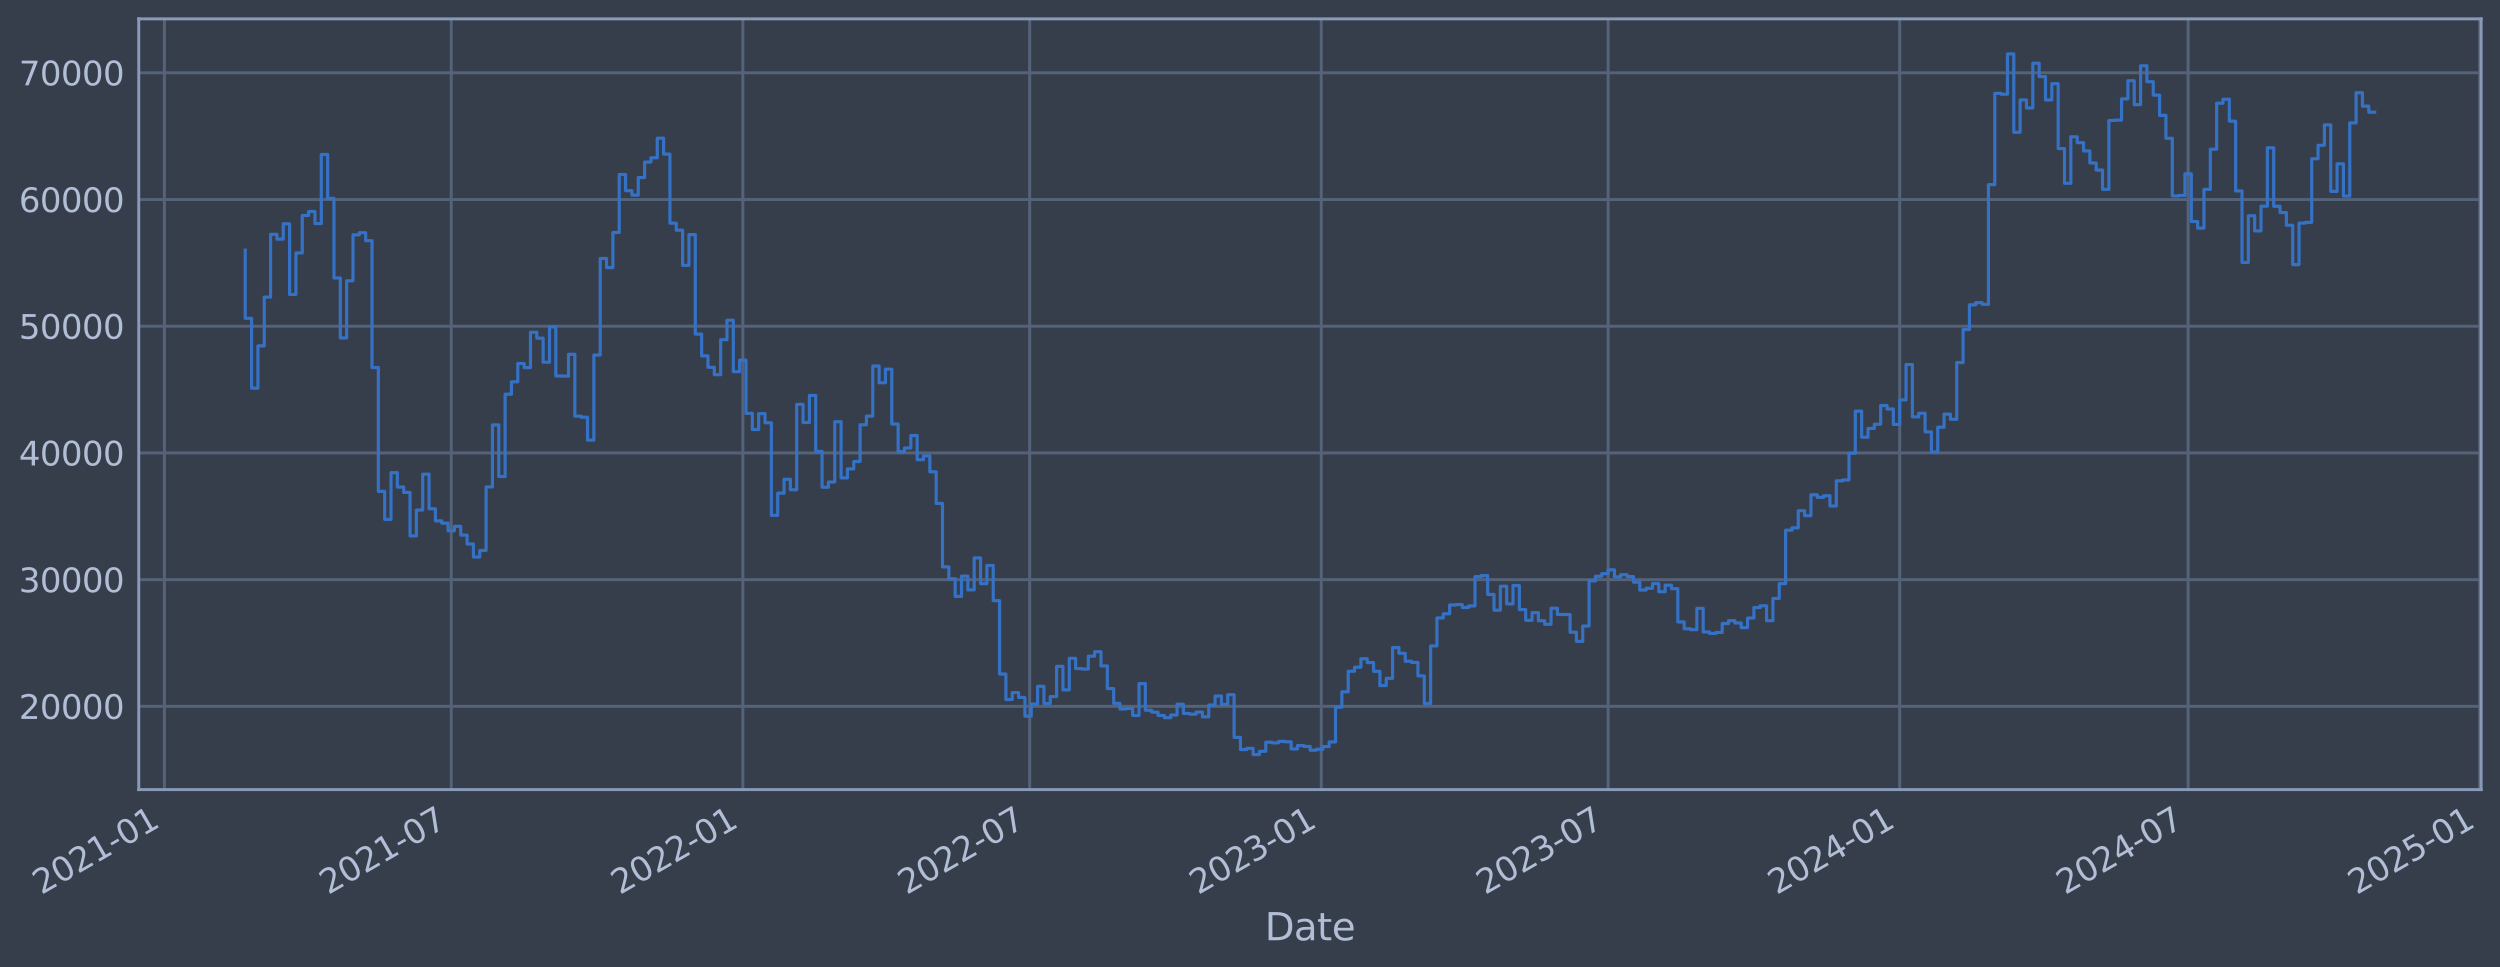 <?xml version="1.0" encoding="utf-8" standalone="no"?>
<!DOCTYPE svg PUBLIC "-//W3C//DTD SVG 1.1//EN"
  "http://www.w3.org/Graphics/SVG/1.1/DTD/svg11.dtd">
<svg xmlns:xlink="http://www.w3.org/1999/xlink" width="952.884pt" height="368.58pt" viewBox="0 0 952.884 368.58" xmlns="http://www.w3.org/2000/svg" version="1.1">
 <defs>
  <style type="text/css">*{stroke-linejoin: round; stroke-linecap: butt}</style>
 </defs>
 <g id="figure_1">
  <g id="patch_1">
   <path d="M 0 368.58 
L 952.884 368.58 
L 952.884 0 
L 0 0 
z
" style="fill: #373e4b"/>
  </g>
  <g id="axes_1">
   <g id="patch_2">
    <path d="M 52.884 300.96 
L 945.684 300.96 
L 945.684 7.2 
L 52.884 7.2 
z
" style="fill: #373e4b"/>
   </g>
   <g id="matplotlib.axis_1">
    <g id="xtick_1">
     <g id="line2d_1">
      <path d="M 62.66 300.96 
L 62.66 7.2 
" clip-path="url(#p715d5db6e1)" style="fill: none; stroke: #546379; stroke-width: 1.12; stroke-linecap: square"/>
     </g>
     <g id="line2d_2"/>
     <g id="text_1">
      <!-- 2021-01 -->
      <g style="fill: #b1bed6" transform="translate(15.757 341.175) rotate(-30) scale(0.126 -0.126)">
       <defs>
        <path id="DejaVuSans-32" d="M 1228 531 
L 3431 531 
L 3431 0 
L 469 0 
L 469 531 
Q 828 903 1448 1529 
Q 2069 2156 2228 2338 
Q 2531 2678 2651 2914 
Q 2772 3150 2772 3378 
Q 2772 3750 2511 3984 
Q 2250 4219 1831 4219 
Q 1534 4219 1204 4116 
Q 875 4013 500 3803 
L 500 4441 
Q 881 4594 1212 4672 
Q 1544 4750 1819 4750 
Q 2544 4750 2975 4387 
Q 3406 4025 3406 3419 
Q 3406 3131 3298 2873 
Q 3191 2616 2906 2266 
Q 2828 2175 2409 1742 
Q 1991 1309 1228 531 
z
" transform="scale(0.016)"/>
        <path id="DejaVuSans-30" d="M 2034 4250 
Q 1547 4250 1301 3770 
Q 1056 3291 1056 2328 
Q 1056 1369 1301 889 
Q 1547 409 2034 409 
Q 2525 409 2770 889 
Q 3016 1369 3016 2328 
Q 3016 3291 2770 3770 
Q 2525 4250 2034 4250 
z
M 2034 4750 
Q 2819 4750 3233 4129 
Q 3647 3509 3647 2328 
Q 3647 1150 3233 529 
Q 2819 -91 2034 -91 
Q 1250 -91 836 529 
Q 422 1150 422 2328 
Q 422 3509 836 4129 
Q 1250 4750 2034 4750 
z
" transform="scale(0.016)"/>
        <path id="DejaVuSans-31" d="M 794 531 
L 1825 531 
L 1825 4091 
L 703 3866 
L 703 4441 
L 1819 4666 
L 2450 4666 
L 2450 531 
L 3481 531 
L 3481 0 
L 794 0 
L 794 531 
z
" transform="scale(0.016)"/>
        <path id="DejaVuSans-2d" d="M 313 2009 
L 1997 2009 
L 1997 1497 
L 313 1497 
L 313 2009 
z
" transform="scale(0.016)"/>
       </defs>
       <use xlink:href="#DejaVuSans-32"/>
       <use xlink:href="#DejaVuSans-30" x="63.623"/>
       <use xlink:href="#DejaVuSans-32" x="127.246"/>
       <use xlink:href="#DejaVuSans-31" x="190.869"/>
       <use xlink:href="#DejaVuSans-2d" x="254.492"/>
       <use xlink:href="#DejaVuSans-30" x="290.576"/>
       <use xlink:href="#DejaVuSans-31" x="354.199"/>
      </g>
     </g>
    </g>
    <g id="xtick_2">
     <g id="line2d_3">
      <path d="M 171.99 300.96 
L 171.99 7.2 
" clip-path="url(#p715d5db6e1)" style="fill: none; stroke: #546379; stroke-width: 1.12; stroke-linecap: square"/>
     </g>
     <g id="line2d_4"/>
     <g id="text_2">
      <!-- 2021-07 -->
      <g style="fill: #b1bed6" transform="translate(125.086 341.175) rotate(-30) scale(0.126 -0.126)">
       <defs>
        <path id="DejaVuSans-37" d="M 525 4666 
L 3525 4666 
L 3525 4397 
L 1831 0 
L 1172 0 
L 2766 4134 
L 525 4134 
L 525 4666 
z
" transform="scale(0.016)"/>
       </defs>
       <use xlink:href="#DejaVuSans-32"/>
       <use xlink:href="#DejaVuSans-30" x="63.623"/>
       <use xlink:href="#DejaVuSans-32" x="127.246"/>
       <use xlink:href="#DejaVuSans-31" x="190.869"/>
       <use xlink:href="#DejaVuSans-2d" x="254.492"/>
       <use xlink:href="#DejaVuSans-30" x="290.576"/>
       <use xlink:href="#DejaVuSans-37" x="354.199"/>
      </g>
     </g>
    </g>
    <g id="xtick_3">
     <g id="line2d_5">
      <path d="M 283.132 300.96 
L 283.132 7.2 
" clip-path="url(#p715d5db6e1)" style="fill: none; stroke: #546379; stroke-width: 1.12; stroke-linecap: square"/>
     </g>
     <g id="line2d_6"/>
     <g id="text_3">
      <!-- 2022-01 -->
      <g style="fill: #b1bed6" transform="translate(236.228 341.175) rotate(-30) scale(0.126 -0.126)">
       <use xlink:href="#DejaVuSans-32"/>
       <use xlink:href="#DejaVuSans-30" x="63.623"/>
       <use xlink:href="#DejaVuSans-32" x="127.246"/>
       <use xlink:href="#DejaVuSans-32" x="190.869"/>
       <use xlink:href="#DejaVuSans-2d" x="254.492"/>
       <use xlink:href="#DejaVuSans-30" x="290.576"/>
       <use xlink:href="#DejaVuSans-31" x="354.199"/>
      </g>
     </g>
    </g>
    <g id="xtick_4">
     <g id="line2d_7">
      <path d="M 392.461 300.96 
L 392.461 7.2 
" clip-path="url(#p715d5db6e1)" style="fill: none; stroke: #546379; stroke-width: 1.12; stroke-linecap: square"/>
     </g>
     <g id="line2d_8"/>
     <g id="text_4">
      <!-- 2022-07 -->
      <g style="fill: #b1bed6" transform="translate(345.558 341.175) rotate(-30) scale(0.126 -0.126)">
       <use xlink:href="#DejaVuSans-32"/>
       <use xlink:href="#DejaVuSans-30" x="63.623"/>
       <use xlink:href="#DejaVuSans-32" x="127.246"/>
       <use xlink:href="#DejaVuSans-32" x="190.869"/>
       <use xlink:href="#DejaVuSans-2d" x="254.492"/>
       <use xlink:href="#DejaVuSans-30" x="290.576"/>
       <use xlink:href="#DejaVuSans-37" x="354.199"/>
      </g>
     </g>
    </g>
    <g id="xtick_5">
     <g id="line2d_9">
      <path d="M 503.603 300.96 
L 503.603 7.2 
" clip-path="url(#p715d5db6e1)" style="fill: none; stroke: #546379; stroke-width: 1.12; stroke-linecap: square"/>
     </g>
     <g id="line2d_10"/>
     <g id="text_5">
      <!-- 2023-01 -->
      <g style="fill: #b1bed6" transform="translate(456.7 341.175) rotate(-30) scale(0.126 -0.126)">
       <defs>
        <path id="DejaVuSans-33" d="M 2597 2516 
Q 3050 2419 3304 2112 
Q 3559 1806 3559 1356 
Q 3559 666 3084 287 
Q 2609 -91 1734 -91 
Q 1441 -91 1130 -33 
Q 819 25 488 141 
L 488 750 
Q 750 597 1062 519 
Q 1375 441 1716 441 
Q 2309 441 2620 675 
Q 2931 909 2931 1356 
Q 2931 1769 2642 2001 
Q 2353 2234 1838 2234 
L 1294 2234 
L 1294 2753 
L 1863 2753 
Q 2328 2753 2575 2939 
Q 2822 3125 2822 3475 
Q 2822 3834 2567 4026 
Q 2313 4219 1838 4219 
Q 1578 4219 1281 4162 
Q 984 4106 628 3988 
L 628 4550 
Q 988 4650 1302 4700 
Q 1616 4750 1894 4750 
Q 2613 4750 3031 4423 
Q 3450 4097 3450 3541 
Q 3450 3153 3228 2886 
Q 3006 2619 2597 2516 
z
" transform="scale(0.016)"/>
       </defs>
       <use xlink:href="#DejaVuSans-32"/>
       <use xlink:href="#DejaVuSans-30" x="63.623"/>
       <use xlink:href="#DejaVuSans-32" x="127.246"/>
       <use xlink:href="#DejaVuSans-33" x="190.869"/>
       <use xlink:href="#DejaVuSans-2d" x="254.492"/>
       <use xlink:href="#DejaVuSans-30" x="290.576"/>
       <use xlink:href="#DejaVuSans-31" x="354.199"/>
      </g>
     </g>
    </g>
    <g id="xtick_6">
     <g id="line2d_11">
      <path d="M 612.933 300.96 
L 612.933 7.2 
" clip-path="url(#p715d5db6e1)" style="fill: none; stroke: #546379; stroke-width: 1.12; stroke-linecap: square"/>
     </g>
     <g id="line2d_12"/>
     <g id="text_6">
      <!-- 2023-07 -->
      <g style="fill: #b1bed6" transform="translate(566.03 341.175) rotate(-30) scale(0.126 -0.126)">
       <use xlink:href="#DejaVuSans-32"/>
       <use xlink:href="#DejaVuSans-30" x="63.623"/>
       <use xlink:href="#DejaVuSans-32" x="127.246"/>
       <use xlink:href="#DejaVuSans-33" x="190.869"/>
       <use xlink:href="#DejaVuSans-2d" x="254.492"/>
       <use xlink:href="#DejaVuSans-30" x="290.576"/>
       <use xlink:href="#DejaVuSans-37" x="354.199"/>
      </g>
     </g>
    </g>
    <g id="xtick_7">
     <g id="line2d_13">
      <path d="M 724.075 300.96 
L 724.075 7.2 
" clip-path="url(#p715d5db6e1)" style="fill: none; stroke: #546379; stroke-width: 1.12; stroke-linecap: square"/>
     </g>
     <g id="line2d_14"/>
     <g id="text_7">
      <!-- 2024-01 -->
      <g style="fill: #b1bed6" transform="translate(677.171 341.175) rotate(-30) scale(0.126 -0.126)">
       <defs>
        <path id="DejaVuSans-34" d="M 2419 4116 
L 825 1625 
L 2419 1625 
L 2419 4116 
z
M 2253 4666 
L 3047 4666 
L 3047 1625 
L 3713 1625 
L 3713 1100 
L 3047 1100 
L 3047 0 
L 2419 0 
L 2419 1100 
L 313 1100 
L 313 1709 
L 2253 4666 
z
" transform="scale(0.016)"/>
       </defs>
       <use xlink:href="#DejaVuSans-32"/>
       <use xlink:href="#DejaVuSans-30" x="63.623"/>
       <use xlink:href="#DejaVuSans-32" x="127.246"/>
       <use xlink:href="#DejaVuSans-34" x="190.869"/>
       <use xlink:href="#DejaVuSans-2d" x="254.492"/>
       <use xlink:href="#DejaVuSans-30" x="290.576"/>
       <use xlink:href="#DejaVuSans-31" x="354.199"/>
      </g>
     </g>
    </g>
    <g id="xtick_8">
     <g id="line2d_15">
      <path d="M 834.008 300.96 
L 834.008 7.2 
" clip-path="url(#p715d5db6e1)" style="fill: none; stroke: #546379; stroke-width: 1.12; stroke-linecap: square"/>
     </g>
     <g id="line2d_16"/>
     <g id="text_8">
      <!-- 2024-07 -->
      <g style="fill: #b1bed6" transform="translate(787.105 341.175) rotate(-30) scale(0.126 -0.126)">
       <use xlink:href="#DejaVuSans-32"/>
       <use xlink:href="#DejaVuSans-30" x="63.623"/>
       <use xlink:href="#DejaVuSans-32" x="127.246"/>
       <use xlink:href="#DejaVuSans-34" x="190.869"/>
       <use xlink:href="#DejaVuSans-2d" x="254.492"/>
       <use xlink:href="#DejaVuSans-30" x="290.576"/>
       <use xlink:href="#DejaVuSans-37" x="354.199"/>
      </g>
     </g>
    </g>
    <g id="xtick_9">
     <g id="line2d_17">
      <path d="M 945.15 300.96 
L 945.15 7.2 
" clip-path="url(#p715d5db6e1)" style="fill: none; stroke: #546379; stroke-width: 1.12; stroke-linecap: square"/>
     </g>
     <g id="line2d_18"/>
     <g id="text_9">
      <!-- 2025-01 -->
      <g style="fill: #b1bed6" transform="translate(898.247 341.175) rotate(-30) scale(0.126 -0.126)">
       <defs>
        <path id="DejaVuSans-35" d="M 691 4666 
L 3169 4666 
L 3169 4134 
L 1269 4134 
L 1269 2991 
Q 1406 3038 1543 3061 
Q 1681 3084 1819 3084 
Q 2600 3084 3056 2656 
Q 3513 2228 3513 1497 
Q 3513 744 3044 326 
Q 2575 -91 1722 -91 
Q 1428 -91 1123 -41 
Q 819 9 494 109 
L 494 744 
Q 775 591 1075 516 
Q 1375 441 1709 441 
Q 2250 441 2565 725 
Q 2881 1009 2881 1497 
Q 2881 1984 2565 2268 
Q 2250 2553 1709 2553 
Q 1456 2553 1204 2497 
Q 953 2441 691 2322 
L 691 4666 
z
" transform="scale(0.016)"/>
       </defs>
       <use xlink:href="#DejaVuSans-32"/>
       <use xlink:href="#DejaVuSans-30" x="63.623"/>
       <use xlink:href="#DejaVuSans-32" x="127.246"/>
       <use xlink:href="#DejaVuSans-35" x="190.869"/>
       <use xlink:href="#DejaVuSans-2d" x="254.492"/>
       <use xlink:href="#DejaVuSans-30" x="290.576"/>
       <use xlink:href="#DejaVuSans-31" x="354.199"/>
      </g>
     </g>
    </g>
    <g id="text_10">
     <!-- Date -->
     <g style="fill: #b1bed6" transform="translate(482.075 358.386) scale(0.144 -0.144)">
      <defs>
       <path id="DejaVuSans-44" d="M 1259 4147 
L 1259 519 
L 2022 519 
Q 2988 519 3436 956 
Q 3884 1394 3884 2338 
Q 3884 3275 3436 3711 
Q 2988 4147 2022 4147 
L 1259 4147 
z
M 628 4666 
L 1925 4666 
Q 3281 4666 3915 4102 
Q 4550 3538 4550 2338 
Q 4550 1131 3912 565 
Q 3275 0 1925 0 
L 628 0 
L 628 4666 
z
" transform="scale(0.016)"/>
       <path id="DejaVuSans-61" d="M 2194 1759 
Q 1497 1759 1228 1600 
Q 959 1441 959 1056 
Q 959 750 1161 570 
Q 1363 391 1709 391 
Q 2188 391 2477 730 
Q 2766 1069 2766 1631 
L 2766 1759 
L 2194 1759 
z
M 3341 1997 
L 3341 0 
L 2766 0 
L 2766 531 
Q 2569 213 2275 61 
Q 1981 -91 1556 -91 
Q 1019 -91 701 211 
Q 384 513 384 1019 
Q 384 1609 779 1909 
Q 1175 2209 1959 2209 
L 2766 2209 
L 2766 2266 
Q 2766 2663 2505 2880 
Q 2244 3097 1772 3097 
Q 1472 3097 1187 3025 
Q 903 2953 641 2809 
L 641 3341 
Q 956 3463 1253 3523 
Q 1550 3584 1831 3584 
Q 2591 3584 2966 3190 
Q 3341 2797 3341 1997 
z
" transform="scale(0.016)"/>
       <path id="DejaVuSans-74" d="M 1172 4494 
L 1172 3500 
L 2356 3500 
L 2356 3053 
L 1172 3053 
L 1172 1153 
Q 1172 725 1289 603 
Q 1406 481 1766 481 
L 2356 481 
L 2356 0 
L 1766 0 
Q 1100 0 847 248 
Q 594 497 594 1153 
L 594 3053 
L 172 3053 
L 172 3500 
L 594 3500 
L 594 4494 
L 1172 4494 
z
" transform="scale(0.016)"/>
       <path id="DejaVuSans-65" d="M 3597 1894 
L 3597 1613 
L 953 1613 
Q 991 1019 1311 708 
Q 1631 397 2203 397 
Q 2534 397 2845 478 
Q 3156 559 3463 722 
L 3463 178 
Q 3153 47 2828 -22 
Q 2503 -91 2169 -91 
Q 1331 -91 842 396 
Q 353 884 353 1716 
Q 353 2575 817 3079 
Q 1281 3584 2069 3584 
Q 2775 3584 3186 3129 
Q 3597 2675 3597 1894 
z
M 3022 2063 
Q 3016 2534 2758 2815 
Q 2500 3097 2075 3097 
Q 1594 3097 1305 2825 
Q 1016 2553 972 2059 
L 3022 2063 
z
" transform="scale(0.016)"/>
      </defs>
      <use xlink:href="#DejaVuSans-44"/>
      <use xlink:href="#DejaVuSans-61" x="77.002"/>
      <use xlink:href="#DejaVuSans-74" x="138.281"/>
      <use xlink:href="#DejaVuSans-65" x="177.49"/>
     </g>
    </g>
   </g>
   <g id="matplotlib.axis_2">
    <g id="ytick_1">
     <g id="line2d_19">
      <path d="M 52.884 269.229 
L 945.684 269.229 
" clip-path="url(#p715d5db6e1)" style="fill: none; stroke: #546379; stroke-width: 1.12; stroke-linecap: square"/>
     </g>
     <g id="line2d_20"/>
     <g id="text_11">
      <!-- 20000 -->
      <g style="fill: #b1bed6" transform="translate(7.2 274.016) scale(0.126 -0.126)">
       <use xlink:href="#DejaVuSans-32"/>
       <use xlink:href="#DejaVuSans-30" x="63.623"/>
       <use xlink:href="#DejaVuSans-30" x="127.246"/>
       <use xlink:href="#DejaVuSans-30" x="190.869"/>
       <use xlink:href="#DejaVuSans-30" x="254.492"/>
      </g>
     </g>
    </g>
    <g id="ytick_2">
     <g id="line2d_21">
      <path d="M 52.884 220.932 
L 945.684 220.932 
" clip-path="url(#p715d5db6e1)" style="fill: none; stroke: #546379; stroke-width: 1.12; stroke-linecap: square"/>
     </g>
     <g id="line2d_22"/>
     <g id="text_12">
      <!-- 30000 -->
      <g style="fill: #b1bed6" transform="translate(7.2 225.719) scale(0.126 -0.126)">
       <use xlink:href="#DejaVuSans-33"/>
       <use xlink:href="#DejaVuSans-30" x="63.623"/>
       <use xlink:href="#DejaVuSans-30" x="127.246"/>
       <use xlink:href="#DejaVuSans-30" x="190.869"/>
       <use xlink:href="#DejaVuSans-30" x="254.492"/>
      </g>
     </g>
    </g>
    <g id="ytick_3">
     <g id="line2d_23">
      <path d="M 52.884 172.636 
L 945.684 172.636 
" clip-path="url(#p715d5db6e1)" style="fill: none; stroke: #546379; stroke-width: 1.12; stroke-linecap: square"/>
     </g>
     <g id="line2d_24"/>
     <g id="text_13">
      <!-- 40000 -->
      <g style="fill: #b1bed6" transform="translate(7.2 177.423) scale(0.126 -0.126)">
       <use xlink:href="#DejaVuSans-34"/>
       <use xlink:href="#DejaVuSans-30" x="63.623"/>
       <use xlink:href="#DejaVuSans-30" x="127.246"/>
       <use xlink:href="#DejaVuSans-30" x="190.869"/>
       <use xlink:href="#DejaVuSans-30" x="254.492"/>
      </g>
     </g>
    </g>
    <g id="ytick_4">
     <g id="line2d_25">
      <path d="M 52.884 124.339 
L 945.684 124.339 
" clip-path="url(#p715d5db6e1)" style="fill: none; stroke: #546379; stroke-width: 1.12; stroke-linecap: square"/>
     </g>
     <g id="line2d_26"/>
     <g id="text_14">
      <!-- 50000 -->
      <g style="fill: #b1bed6" transform="translate(7.2 129.126) scale(0.126 -0.126)">
       <use xlink:href="#DejaVuSans-35"/>
       <use xlink:href="#DejaVuSans-30" x="63.623"/>
       <use xlink:href="#DejaVuSans-30" x="127.246"/>
       <use xlink:href="#DejaVuSans-30" x="190.869"/>
       <use xlink:href="#DejaVuSans-30" x="254.492"/>
      </g>
     </g>
    </g>
    <g id="ytick_5">
     <g id="line2d_27">
      <path d="M 52.884 76.042 
L 945.684 76.042 
" clip-path="url(#p715d5db6e1)" style="fill: none; stroke: #546379; stroke-width: 1.12; stroke-linecap: square"/>
     </g>
     <g id="line2d_28"/>
     <g id="text_15">
      <!-- 60000 -->
      <g style="fill: #b1bed6" transform="translate(7.2 80.829) scale(0.126 -0.126)">
       <defs>
        <path id="DejaVuSans-36" d="M 2113 2584 
Q 1688 2584 1439 2293 
Q 1191 2003 1191 1497 
Q 1191 994 1439 701 
Q 1688 409 2113 409 
Q 2538 409 2786 701 
Q 3034 994 3034 1497 
Q 3034 2003 2786 2293 
Q 2538 2584 2113 2584 
z
M 3366 4563 
L 3366 3988 
Q 3128 4100 2886 4159 
Q 2644 4219 2406 4219 
Q 1781 4219 1451 3797 
Q 1122 3375 1075 2522 
Q 1259 2794 1537 2939 
Q 1816 3084 2150 3084 
Q 2853 3084 3261 2657 
Q 3669 2231 3669 1497 
Q 3669 778 3244 343 
Q 2819 -91 2113 -91 
Q 1303 -91 875 529 
Q 447 1150 447 2328 
Q 447 3434 972 4092 
Q 1497 4750 2381 4750 
Q 2619 4750 2861 4703 
Q 3103 4656 3366 4563 
z
" transform="scale(0.016)"/>
       </defs>
       <use xlink:href="#DejaVuSans-36"/>
       <use xlink:href="#DejaVuSans-30" x="63.623"/>
       <use xlink:href="#DejaVuSans-30" x="127.246"/>
       <use xlink:href="#DejaVuSans-30" x="190.869"/>
       <use xlink:href="#DejaVuSans-30" x="254.492"/>
      </g>
     </g>
    </g>
    <g id="ytick_6">
     <g id="line2d_29">
      <path d="M 52.884 27.745 
L 945.684 27.745 
" clip-path="url(#p715d5db6e1)" style="fill: none; stroke: #546379; stroke-width: 1.12; stroke-linecap: square"/>
     </g>
     <g id="line2d_30"/>
     <g id="text_16">
      <!-- 70000 -->
      <g style="fill: #b1bed6" transform="translate(7.2 32.532) scale(0.126 -0.126)">
       <use xlink:href="#DejaVuSans-37"/>
       <use xlink:href="#DejaVuSans-30" x="63.623"/>
       <use xlink:href="#DejaVuSans-30" x="127.246"/>
       <use xlink:href="#DejaVuSans-30" x="190.869"/>
       <use xlink:href="#DejaVuSans-30" x="254.492"/>
      </g>
     </g>
    </g>
   </g>
   <g id="line2d_31">
    <path d="M 93.466 95.355 
L 93.466 121.321 
L 95.882 121.321 
L 95.882 147.937 
L 98.298 147.937 
L 98.298 131.83 
L 100.714 131.83 
L 100.714 113.234 
L 103.13 113.234 
L 103.13 89.308 
L 105.546 89.308 
L 105.546 91.147 
L 107.962 91.147 
L 107.962 85.287 
L 110.378 85.287 
L 110.378 112.225 
L 112.795 112.225 
L 112.795 96.405 
L 115.211 96.405 
L 115.211 82.142 
L 117.627 82.142 
L 117.627 80.61 
L 120.043 80.61 
L 120.043 85.206 
L 122.459 85.206 
L 122.459 58.875 
L 124.875 58.875 
L 124.875 75.621 
L 127.291 75.621 
L 127.291 105.943 
L 129.707 105.943 
L 129.707 128.803 
L 132.124 128.803 
L 132.124 107.028 
L 134.54 107.028 
L 134.54 89.501 
L 136.956 89.501 
L 136.956 88.694 
L 139.372 88.694 
L 139.372 91.738 
L 141.788 91.738 
L 141.788 140.1 
L 144.204 140.1 
L 144.204 187.297 
L 146.62 187.297 
L 146.62 197.969 
L 149.036 197.969 
L 149.036 180.144 
L 151.453 180.144 
L 151.453 185.625 
L 153.869 185.625 
L 153.869 187.678 
L 156.285 187.678 
L 156.285 204.269 
L 158.701 204.269 
L 158.701 194.394 
L 161.117 194.394 
L 161.117 180.726 
L 163.533 180.726 
L 163.533 193.923 
L 165.949 193.923 
L 165.949 198.526 
L 168.366 198.526 
L 168.366 199.408 
L 170.782 199.408 
L 170.782 202.305 
L 173.198 202.305 
L 173.198 200.595 
L 175.614 200.595 
L 175.614 203.953 
L 178.03 203.953 
L 178.03 207.339 
L 180.446 207.339 
L 180.446 212.319 
L 182.862 212.319 
L 182.862 209.834 
L 185.278 209.834 
L 185.278 185.588 
L 187.695 185.588 
L 187.695 161.942 
L 190.111 161.942 
L 190.111 181.628 
L 192.527 181.628 
L 192.527 150.254 
L 194.943 150.254 
L 194.943 145.534 
L 197.359 145.534 
L 197.359 138.555 
L 199.775 138.555 
L 199.775 140.109 
L 202.191 140.109 
L 202.191 126.64 
L 204.607 126.64 
L 204.607 128.894 
L 207.024 128.894 
L 207.024 138.075 
L 209.44 138.075 
L 209.44 124.593 
L 211.856 124.593 
L 211.856 143.279 
L 216.688 143.372 
L 216.688 135.035 
L 219.104 135.035 
L 219.104 158.622 
L 221.52 158.622 
L 221.52 159.037 
L 223.936 159.037 
L 223.936 167.752 
L 226.353 167.752 
L 226.353 135.316 
L 228.769 135.316 
L 228.769 98.53 
L 231.185 98.53 
L 231.185 101.998 
L 233.601 101.998 
L 233.601 88.61 
L 236.017 88.61 
L 236.017 66.52 
L 238.433 66.52 
L 238.433 72.675 
L 240.849 72.675 
L 240.849 74.375 
L 243.265 74.375 
L 243.265 67.68 
L 245.682 67.68 
L 245.682 61.771 
L 248.098 61.771 
L 248.098 60.137 
L 250.514 60.137 
L 250.514 52.672 
L 252.93 52.672 
L 252.93 58.731 
L 255.346 58.731 
L 255.346 85.059 
L 257.762 85.059 
L 257.762 87.738 
L 260.178 87.738 
L 260.178 101.151 
L 262.594 101.151 
L 262.594 89.421 
L 265.011 89.421 
L 265.011 127.331 
L 267.427 127.331 
L 267.427 135.642 
L 269.843 135.642 
L 269.843 140.001 
L 272.259 140.001 
L 272.259 142.819 
L 274.675 142.819 
L 274.675 129.484 
L 277.091 129.484 
L 277.091 122.065 
L 279.507 122.065 
L 279.507 141.683 
L 281.923 141.683 
L 281.923 137.244 
L 284.34 137.244 
L 284.34 157.564 
L 286.756 157.564 
L 286.756 163.705 
L 289.172 163.705 
L 289.172 157.667 
L 291.588 157.667 
L 291.588 161.134 
L 294.004 161.134 
L 294.004 196.439 
L 296.42 196.439 
L 296.42 187.977 
L 298.836 187.977 
L 298.836 182.688 
L 301.252 182.688 
L 301.252 186.678 
L 303.669 186.678 
L 303.669 154.118 
L 306.085 154.118 
L 306.085 161.038 
L 308.501 161.038 
L 308.501 150.727 
L 310.917 150.727 
L 310.917 172.08 
L 313.333 172.08 
L 313.333 185.717 
L 315.749 185.717 
L 315.749 183.722 
L 318.165 183.722 
L 318.165 160.733 
L 320.582 160.733 
L 320.582 182.138 
L 322.998 182.138 
L 322.998 178.716 
L 325.414 178.716 
L 325.414 175.916 
L 327.83 175.916 
L 327.83 161.902 
L 330.246 161.902 
L 330.246 158.605 
L 332.662 158.605 
L 332.662 139.511 
L 335.078 139.511 
L 335.078 145.883 
L 337.494 145.883 
L 337.494 140.705 
L 339.911 140.705 
L 339.911 161.629 
L 342.327 161.629 
L 342.327 172.142 
L 344.743 172.142 
L 344.743 170.758 
L 347.159 170.758 
L 347.159 165.991 
L 349.575 165.991 
L 349.575 175.217 
L 351.991 175.217 
L 351.991 173.746 
L 354.407 173.746 
L 354.407 179.829 
L 356.823 179.829 
L 356.823 191.891 
L 359.24 191.891 
L 359.24 216.084 
L 361.656 216.084 
L 361.656 220.572 
L 364.072 220.572 
L 364.072 227.303 
L 366.488 227.303 
L 366.488 219.585 
L 368.904 219.585 
L 368.904 224.825 
L 371.32 224.825 
L 371.32 212.647 
L 373.736 212.647 
L 373.736 222.469 
L 376.152 222.469 
L 376.152 215.534 
L 378.569 215.534 
L 378.569 228.928 
L 380.985 228.928 
L 380.985 256.91 
L 383.401 256.91 
L 383.401 266.619 
L 385.817 266.619 
L 385.817 263.973 
L 388.233 263.973 
L 388.233 265.838 
L 390.649 265.838 
L 390.649 272.964 
L 393.065 272.964 
L 393.065 268.351 
L 395.481 268.351 
L 395.481 261.586 
L 397.898 261.586 
L 397.898 268.149 
L 400.314 268.149 
L 400.314 265.49 
L 402.73 265.49 
L 402.73 253.996 
L 405.146 253.996 
L 405.146 262.947 
L 407.562 262.947 
L 407.562 250.915 
L 409.978 250.915 
L 409.978 254.828 
L 412.394 254.828 
L 412.394 254.995 
L 414.81 254.995 
L 414.81 250.104 
L 417.227 250.104 
L 417.227 248.39 
L 419.643 248.39 
L 419.643 253.803 
L 422.059 253.803 
L 422.059 262.453 
L 424.475 262.453 
L 424.475 268.102 
L 426.891 268.102 
L 426.891 270.229 
L 429.307 270.229 
L 429.307 270.026 
L 431.723 270.026 
L 431.723 272.706 
L 434.139 272.706 
L 434.139 260.562 
L 436.556 260.562 
L 436.556 270.704 
L 438.972 270.704 
L 438.972 271.44 
L 441.388 271.44 
L 441.388 272.704 
L 443.804 272.704 
L 443.804 273.552 
L 446.22 273.552 
L 446.22 272.539 
L 448.636 272.539 
L 448.636 268.419 
L 451.052 268.419 
L 451.052 271.925 
L 453.468 271.925 
L 453.468 272.207 
L 455.885 272.207 
L 455.885 271.407 
L 458.301 271.407 
L 458.301 273.231 
L 460.717 273.231 
L 460.717 268.74 
L 463.133 268.74 
L 463.133 265.287 
L 465.549 265.287 
L 465.549 268.485 
L 467.965 268.485 
L 467.965 264.784 
L 470.381 264.784 
L 470.381 281.061 
L 472.798 281.061 
L 472.798 285.708 
L 475.214 285.708 
L 475.214 285.248 
L 477.63 285.248 
L 477.63 287.607 
L 480.046 287.607 
L 480.046 286.358 
L 482.462 286.358 
L 482.462 282.894 
L 484.878 282.894 
L 484.878 283.15 
L 487.294 283.15 
L 487.294 282.585 
L 489.71 282.585 
L 489.71 282.719 
L 492.127 282.719 
L 492.127 285.468 
L 494.543 285.468 
L 494.543 284.179 
L 496.959 284.179 
L 496.959 284.5 
L 499.375 284.5 
L 499.375 285.943 
L 501.791 285.943 
L 501.791 285.584 
L 504.207 285.584 
L 504.207 284.557 
L 506.623 284.557 
L 506.623 282.791 
L 509.039 282.791 
L 509.039 269.551 
L 511.456 269.551 
L 511.456 263.698 
L 513.872 263.698 
L 513.872 255.839 
L 516.288 255.839 
L 516.288 254.307 
L 518.704 254.307 
L 518.704 251.09 
L 521.12 251.09 
L 521.12 252.545 
L 523.536 252.545 
L 523.536 255.881 
L 525.952 255.881 
L 525.952 261.315 
L 528.368 261.315 
L 528.368 258.547 
L 530.785 258.547 
L 530.785 246.81 
L 533.201 246.81 
L 533.201 249.014 
L 535.617 249.014 
L 535.617 252.02 
L 538.033 252.02 
L 538.033 252.483 
L 540.449 252.483 
L 540.449 257.587 
L 542.865 257.587 
L 542.865 268.143 
L 545.281 268.143 
L 545.281 246.204 
L 547.697 246.204 
L 547.697 235.54 
L 550.114 235.54 
L 550.114 233.942 
L 552.53 233.942 
L 552.53 230.592 
L 554.946 230.592 
L 554.946 230.432 
L 557.362 230.432 
L 557.362 231.547 
L 559.778 231.547 
L 559.778 230.951 
L 562.194 230.951 
L 562.194 219.797 
L 564.61 219.797 
L 564.61 219.39 
L 567.026 219.39 
L 567.026 226.585 
L 569.443 226.585 
L 569.443 232.569 
L 571.859 232.569 
L 571.859 223.442 
L 574.275 223.442 
L 574.275 230.173 
L 576.691 230.173 
L 576.691 223.176 
L 579.107 223.176 
L 579.107 232.33 
L 581.523 232.33 
L 581.523 236.455 
L 583.939 236.455 
L 583.939 233.498 
L 586.355 233.498 
L 586.355 236.597 
L 588.772 236.597 
L 588.772 237.946 
L 591.188 237.946 
L 591.188 231.825 
L 593.604 231.825 
L 593.604 234.205 
L 598.436 234.245 
L 598.436 240.962 
L 600.852 240.962 
L 600.852 244.467 
L 603.268 244.467 
L 603.268 238.623 
L 605.684 238.623 
L 605.684 221.397 
L 608.101 221.397 
L 608.101 219.644 
L 610.517 219.644 
L 610.517 218.655 
L 612.933 218.655 
L 612.933 217.19 
L 615.349 217.19 
L 615.349 219.896 
L 617.765 219.896 
L 617.765 219.041 
L 620.181 219.041 
L 620.181 219.772 
L 622.597 219.772 
L 622.597 221.887 
L 625.013 221.887 
L 625.013 224.9 
L 627.43 224.9 
L 627.43 224.235 
L 629.846 224.235 
L 629.846 222.46 
L 632.262 222.46 
L 632.262 225.53 
L 634.678 225.53 
L 634.678 223.029 
L 637.094 223.029 
L 637.094 224.391 
L 639.51 224.391 
L 639.51 237.054 
L 641.926 237.054 
L 641.926 239.655 
L 644.343 239.655 
L 644.343 240.012 
L 646.759 240.012 
L 646.759 231.89 
L 649.175 231.89 
L 649.175 240.883 
L 651.591 240.883 
L 651.591 241.442 
L 654.007 241.442 
L 654.007 241.058 
L 656.423 241.058 
L 656.423 237.662 
L 658.839 237.662 
L 658.839 236.562 
L 661.255 236.562 
L 661.255 237.441 
L 663.672 237.441 
L 663.672 239.223 
L 666.088 239.223 
L 666.088 235.564 
L 668.504 235.564 
L 668.504 231.569 
L 670.92 231.569 
L 670.92 230.895 
L 673.336 230.895 
L 673.336 236.587 
L 675.752 236.587 
L 675.752 228.093 
L 678.168 228.093 
L 678.168 222.465 
L 680.584 222.465 
L 680.584 202.084 
L 683.001 202.084 
L 683.001 201.176 
L 685.417 201.176 
L 685.417 194.656 
L 687.833 194.656 
L 687.833 196.55 
L 690.249 196.55 
L 690.249 188.592 
L 692.665 188.592 
L 692.665 189.552 
L 695.081 189.552 
L 695.081 188.939 
L 697.497 188.939 
L 697.497 192.877 
L 699.913 192.877 
L 699.913 183.256 
L 702.33 183.256 
L 702.33 182.935 
L 704.746 182.935 
L 704.746 172.751 
L 707.162 172.751 
L 707.162 156.704 
L 709.578 156.704 
L 709.578 166.655 
L 711.994 166.655 
L 711.994 163.292 
L 714.41 163.292 
L 714.41 161.708 
L 716.826 161.708 
L 716.826 154.561 
L 719.242 154.561 
L 719.242 155.873 
L 721.659 155.873 
L 721.659 161.77 
L 724.075 161.77 
L 724.075 152.399 
L 726.491 152.399 
L 726.491 138.961 
L 728.907 138.961 
L 728.907 158.9 
L 731.323 158.9 
L 731.323 157.507 
L 733.739 157.507 
L 733.739 164.621 
L 736.155 164.621 
L 736.155 172.305 
L 738.571 172.305 
L 738.571 162.827 
L 740.988 162.827 
L 740.988 157.851 
L 743.404 157.851 
L 743.404 159.821 
L 745.82 159.821 
L 745.82 138.178 
L 748.236 138.178 
L 748.236 125.598 
L 750.652 125.598 
L 750.652 116.199 
L 753.068 116.199 
L 753.068 115.342 
L 755.484 115.342 
L 755.484 115.994 
L 757.9 115.994 
L 757.9 70.379 
L 760.317 70.379 
L 760.317 35.581 
L 762.733 35.581 
L 762.733 35.922 
L 765.149 35.922 
L 765.149 20.553 
L 767.565 20.553 
L 767.565 50.427 
L 769.981 50.427 
L 769.981 38.094 
L 772.397 38.094 
L 772.397 41.141 
L 774.813 41.141 
L 774.813 24.1 
L 777.229 24.1 
L 777.229 29.188 
L 779.646 29.188 
L 779.646 38.093 
L 782.062 38.093 
L 782.062 31.89 
L 784.478 31.89 
L 784.478 56.628 
L 786.894 56.628 
L 786.894 69.858 
L 789.31 69.858 
L 789.31 52.136 
L 791.726 52.136 
L 791.726 54.375 
L 794.142 54.375 
L 794.142 57.531 
L 796.559 57.531 
L 796.559 62.107 
L 798.975 62.107 
L 798.975 64.821 
L 801.391 64.821 
L 801.391 72.15 
L 803.807 72.15 
L 803.807 45.909 
L 806.223 45.909 
L 806.223 45.779 
L 808.639 45.779 
L 808.639 37.684 
L 811.055 37.684 
L 811.055 30.768 
L 813.471 30.768 
L 813.471 39.892 
L 815.888 39.892 
L 815.888 25.073 
L 818.304 25.073 
L 818.304 31.136 
L 820.72 31.136 
L 820.72 36.246 
L 823.136 36.246 
L 823.136 43.988 
L 825.552 43.988 
L 825.552 52.713 
L 827.968 52.713 
L 827.968 74.692 
L 830.384 74.692 
L 830.384 74.517 
L 832.8 74.517 
L 832.8 66.246 
L 835.217 66.246 
L 835.217 84.42 
L 837.633 84.42 
L 837.633 86.942 
L 840.049 86.942 
L 840.049 72.187 
L 842.465 72.187 
L 842.465 56.875 
L 844.881 56.875 
L 844.881 39.35 
L 847.297 39.35 
L 847.297 37.816 
L 849.713 37.816 
L 849.713 46.195 
L 852.129 46.195 
L 852.129 72.774 
L 854.546 72.774 
L 854.546 100.029 
L 856.962 100.029 
L 856.962 82.238 
L 859.378 82.238 
L 859.378 88.003 
L 861.794 88.003 
L 861.794 78.573 
L 864.21 78.573 
L 864.21 56.327 
L 866.626 56.327 
L 866.626 78.617 
L 869.042 78.617 
L 869.042 81.022 
L 871.458 81.022 
L 871.458 85.862 
L 873.875 85.862 
L 873.875 100.88 
L 876.291 100.88 
L 876.291 85.042 
L 878.707 85.042 
L 878.707 84.76 
L 881.123 84.76 
L 881.123 60.523 
L 883.539 60.523 
L 883.539 55.376 
L 885.955 55.376 
L 885.955 47.602 
L 888.371 47.602 
L 888.371 72.954 
L 890.787 72.954 
L 890.787 62.447 
L 893.204 62.447 
L 893.204 74.742 
L 895.62 74.742 
L 895.62 46.829 
L 898.036 46.829 
L 898.036 35.346 
L 900.452 35.346 
L 900.452 40.456 
L 902.868 40.456 
L 902.868 42.749 
L 905.102 42.749 
L 905.102 42.749 
" clip-path="url(#p715d5db6e1)" style="fill: none; stroke: #3572c6; stroke-width: 1.2; stroke-linecap: square"/>
   </g>
   <g id="patch_3">
    <path d="M 52.884 300.96 
L 52.884 7.2 
" style="fill: none; stroke: #899ab8; stroke-width: 1.12; stroke-linejoin: miter; stroke-linecap: square"/>
   </g>
   <g id="patch_4">
    <path d="M 945.684 300.96 
L 945.684 7.2 
" style="fill: none; stroke: #899ab8; stroke-width: 1.12; stroke-linejoin: miter; stroke-linecap: square"/>
   </g>
   <g id="patch_5">
    <path d="M 52.884 300.96 
L 945.684 300.96 
" style="fill: none; stroke: #899ab8; stroke-width: 1.12; stroke-linejoin: miter; stroke-linecap: square"/>
   </g>
   <g id="patch_6">
    <path d="M 52.884 7.2 
L 945.684 7.2 
" style="fill: none; stroke: #899ab8; stroke-width: 1.12; stroke-linejoin: miter; stroke-linecap: square"/>
   </g>
  </g>
 </g>
 <defs>
  <clipPath id="p715d5db6e1">
   <rect x="52.884" y="7.2" width="892.8" height="293.76"/>
  </clipPath>
 </defs>
</svg>
